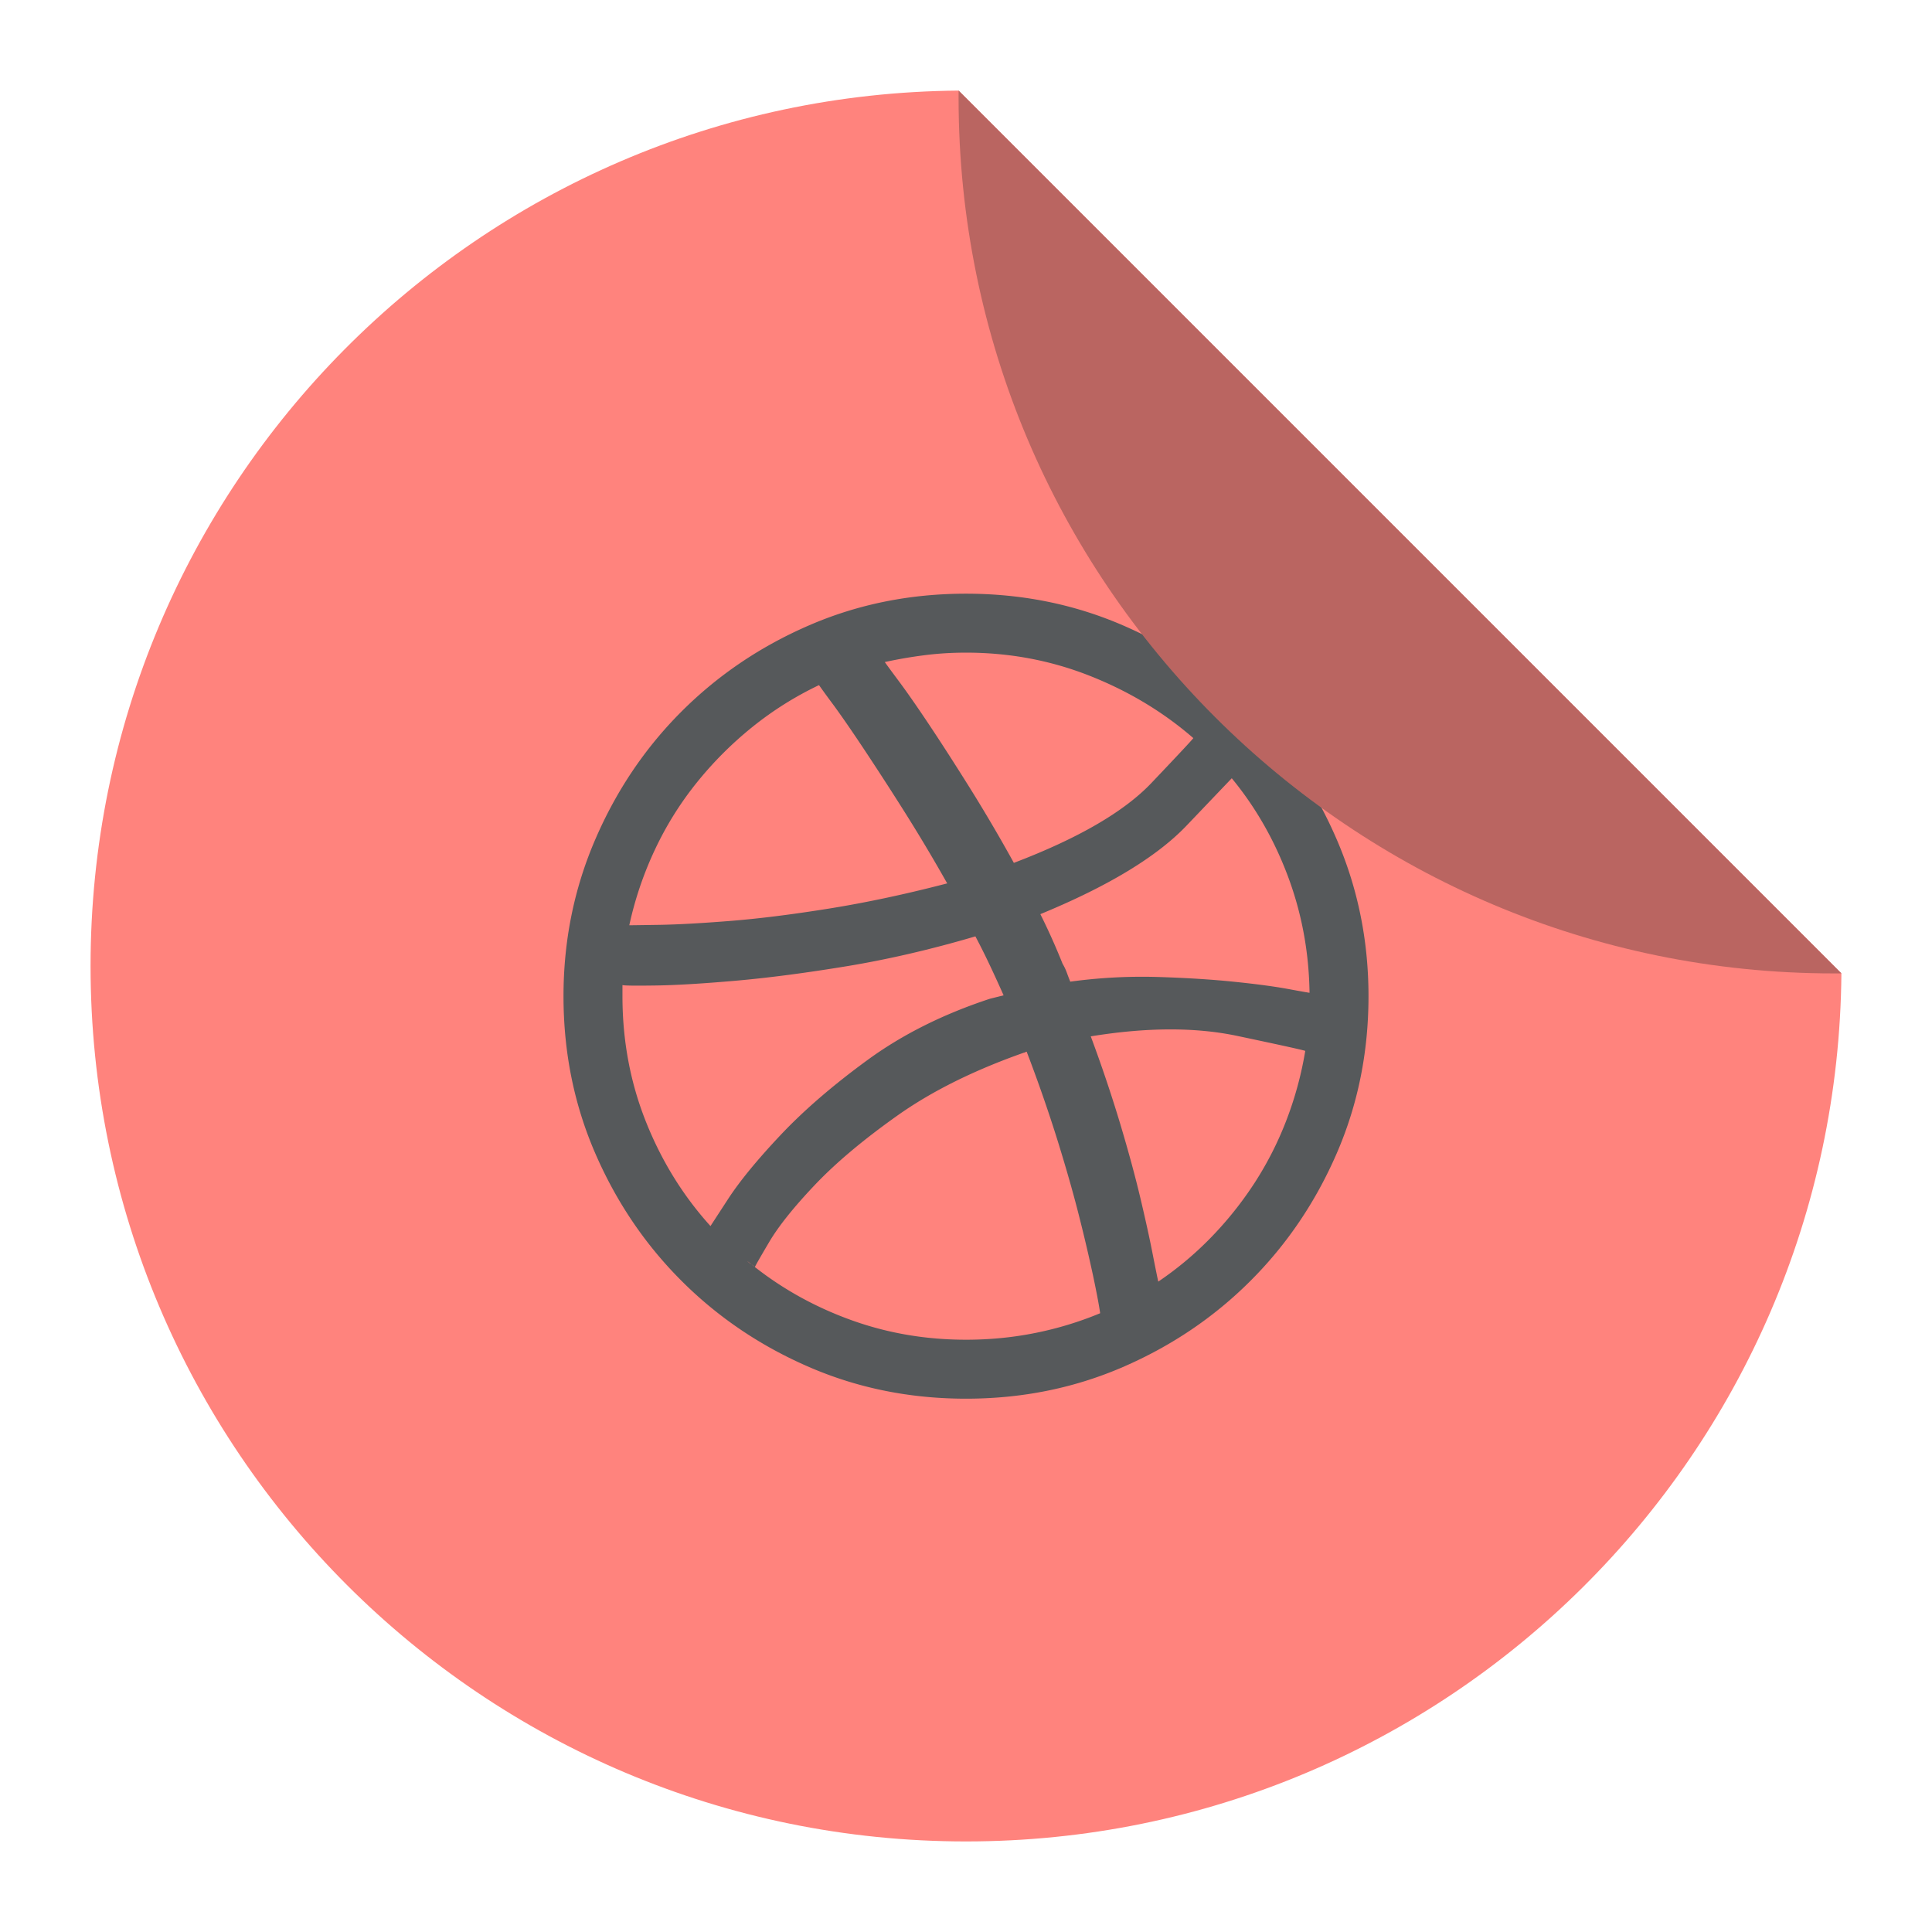 <svg xmlns="http://www.w3.org/2000/svg" width="192" height="192" fill="none"><path fill="#FF837D" fill-rule="evenodd" d="M95.263 9.003C47.553 9.399 9 48.197 9 96c0 48.049 38.951 87 87 87 47.803 0 86.601-38.554 86.997-86.263L95.263 9.003Z" clip-rule="evenodd"/><path fill="#56595B" fill-rule="evenodd" d="M94.132 87.79a169.893 169.893 0 0 0-4.416-7.389 324.771 324.771 0 0 0-3.992-6.157c-1.189-1.783-2.18-3.213-2.972-4.289a91.679 91.679 0 0 1-1.36-1.868 33.436 33.436 0 0 0-6.623 4.161 36.353 36.353 0 0 0-5.52 5.52 32.947 32.947 0 0 0-4.162 6.667 35.118 35.118 0 0 0-2.548 7.516c.227 0 1.232-.014 3.015-.042 1.784-.029 4.105-.156 6.964-.383 2.86-.226 6.143-.636 9.851-1.23 3.709-.595 7.63-1.43 11.763-2.506Zm4.246 11.465.68-.17.679-.17c-.453-1.019-.906-2.01-1.36-2.972a68.629 68.629 0 0 0-1.443-2.888c-4.416 1.302-8.69 2.293-12.824 2.973-4.133.679-7.827 1.16-11.082 1.443-3.256.283-5.889.44-7.899.467-2.01.029-3.1.015-3.27-.042V99c0 4.416.78 8.577 2.336 12.484 1.557 3.907 3.695 7.36 6.412 10.361l1.741-2.675c1.16-1.784 2.902-3.907 5.223-6.37 2.321-2.462 5.209-4.954 8.663-7.473 3.453-2.52 7.501-4.544 12.144-6.072ZM75.023 125.92a1.989 1.989 0 0 0-.382-.297 1.986 1.986 0 0 1-.382-.297c.227.17.41.311.552.425l.212.169Zm12.824-60.042h-.085.085Zm30.743 7.473c-3-2.604-6.44-4.67-10.318-6.2-3.879-1.528-7.969-2.292-12.272-2.292-1.415 0-2.788.085-4.119.255a45.73 45.73 0 0 0-3.949.68c.113.169.58.806 1.401 1.91.821 1.104 1.826 2.548 3.015 4.331 1.19 1.784 2.52 3.85 3.992 6.2a160.599 160.599 0 0 1 4.416 7.516c6.398-2.435 10.955-5.082 13.673-7.941 2.718-2.86 4.105-4.345 4.161-4.459ZM96 139c-5.549 0-10.743-1.047-15.584-3.142-4.84-2.095-9.073-4.954-12.696-8.578-3.624-3.623-6.483-7.855-8.578-12.696C57.047 109.743 56 104.549 56 99c0-5.492 1.047-10.672 3.142-15.541 2.095-4.87 4.954-9.116 8.578-12.74 3.623-3.623 7.855-6.482 12.696-8.577C85.256 60.047 90.451 59 96 59c5.549 0 10.743 1.047 15.584 3.142 4.841 2.095 9.073 4.954 12.696 8.578 3.624 3.623 6.483 7.87 8.578 12.739C134.953 88.328 136 93.509 136 99c0 5.549-1.047 10.743-3.142 15.584-2.095 4.841-4.954 9.073-8.578 12.696-3.623 3.624-7.855 6.483-12.696 8.578C106.743 137.953 101.549 139 96 139Zm5.775-34.395c-4.982 1.755-9.172 3.836-12.569 6.242-3.397 2.406-6.143 4.713-8.238 6.922-2.095 2.208-3.61 4.104-4.543 5.69-.935 1.585-1.402 2.406-1.402 2.462 2.888 2.265 6.115 4.034 9.682 5.308S92.037 133.14 96 133.14c2.378 0 4.685-.226 6.921-.679a34.293 34.293 0 0 0 6.412-1.954c-.113-.792-.339-1.995-.679-3.609a164.06 164.06 0 0 0-1.359-5.817c-.566-2.265-1.288-4.813-2.165-7.644a147.838 147.838 0 0 0-3.1-8.917c-.057 0-.099.014-.128.043-.028.028-.07.042-.127.042Zm1.614-13.758c.396.793.778 1.6 1.146 2.42a67.1 67.1 0 0 1 1.062 2.506c.169.283.311.58.424.892.113.31.227.608.34.891a52.588 52.588 0 0 1 8.62-.467c2.802.085 5.322.24 7.558.467 2.237.227 4.048.467 5.436.722 1.387.255 2.109.382 2.165.382-.056-4.02-.764-7.855-2.123-11.507-1.359-3.652-3.227-6.922-5.605-9.81-.057.058-1.557 1.629-4.501 4.714-2.944 3.086-7.785 6.016-14.522 8.79Zm5.01 12.145a142.984 142.984 0 0 1 2.93 8.704c.821 2.746 1.486 5.195 1.996 7.346.509 2.152.906 3.949 1.189 5.393.283 1.444.481 2.421.594 2.93a33.288 33.288 0 0 0 5.308-4.458 35.56 35.56 0 0 0 4.289-5.393 33.557 33.557 0 0 0 3.142-6.2 35.248 35.248 0 0 0 1.868-6.879c-.339-.113-2.59-.608-6.751-1.486-4.161-.878-9.016-.863-14.565.043Z" clip-rule="evenodd"/><path fill="#BA6561" fill-rule="evenodd" d="M95.266 9 183 96.734c-.245.002-.491.003-.737.003-48.049 0-87-38.95-87-87 0-.246.001-.491.003-.737Z" clip-rule="evenodd"/></svg>